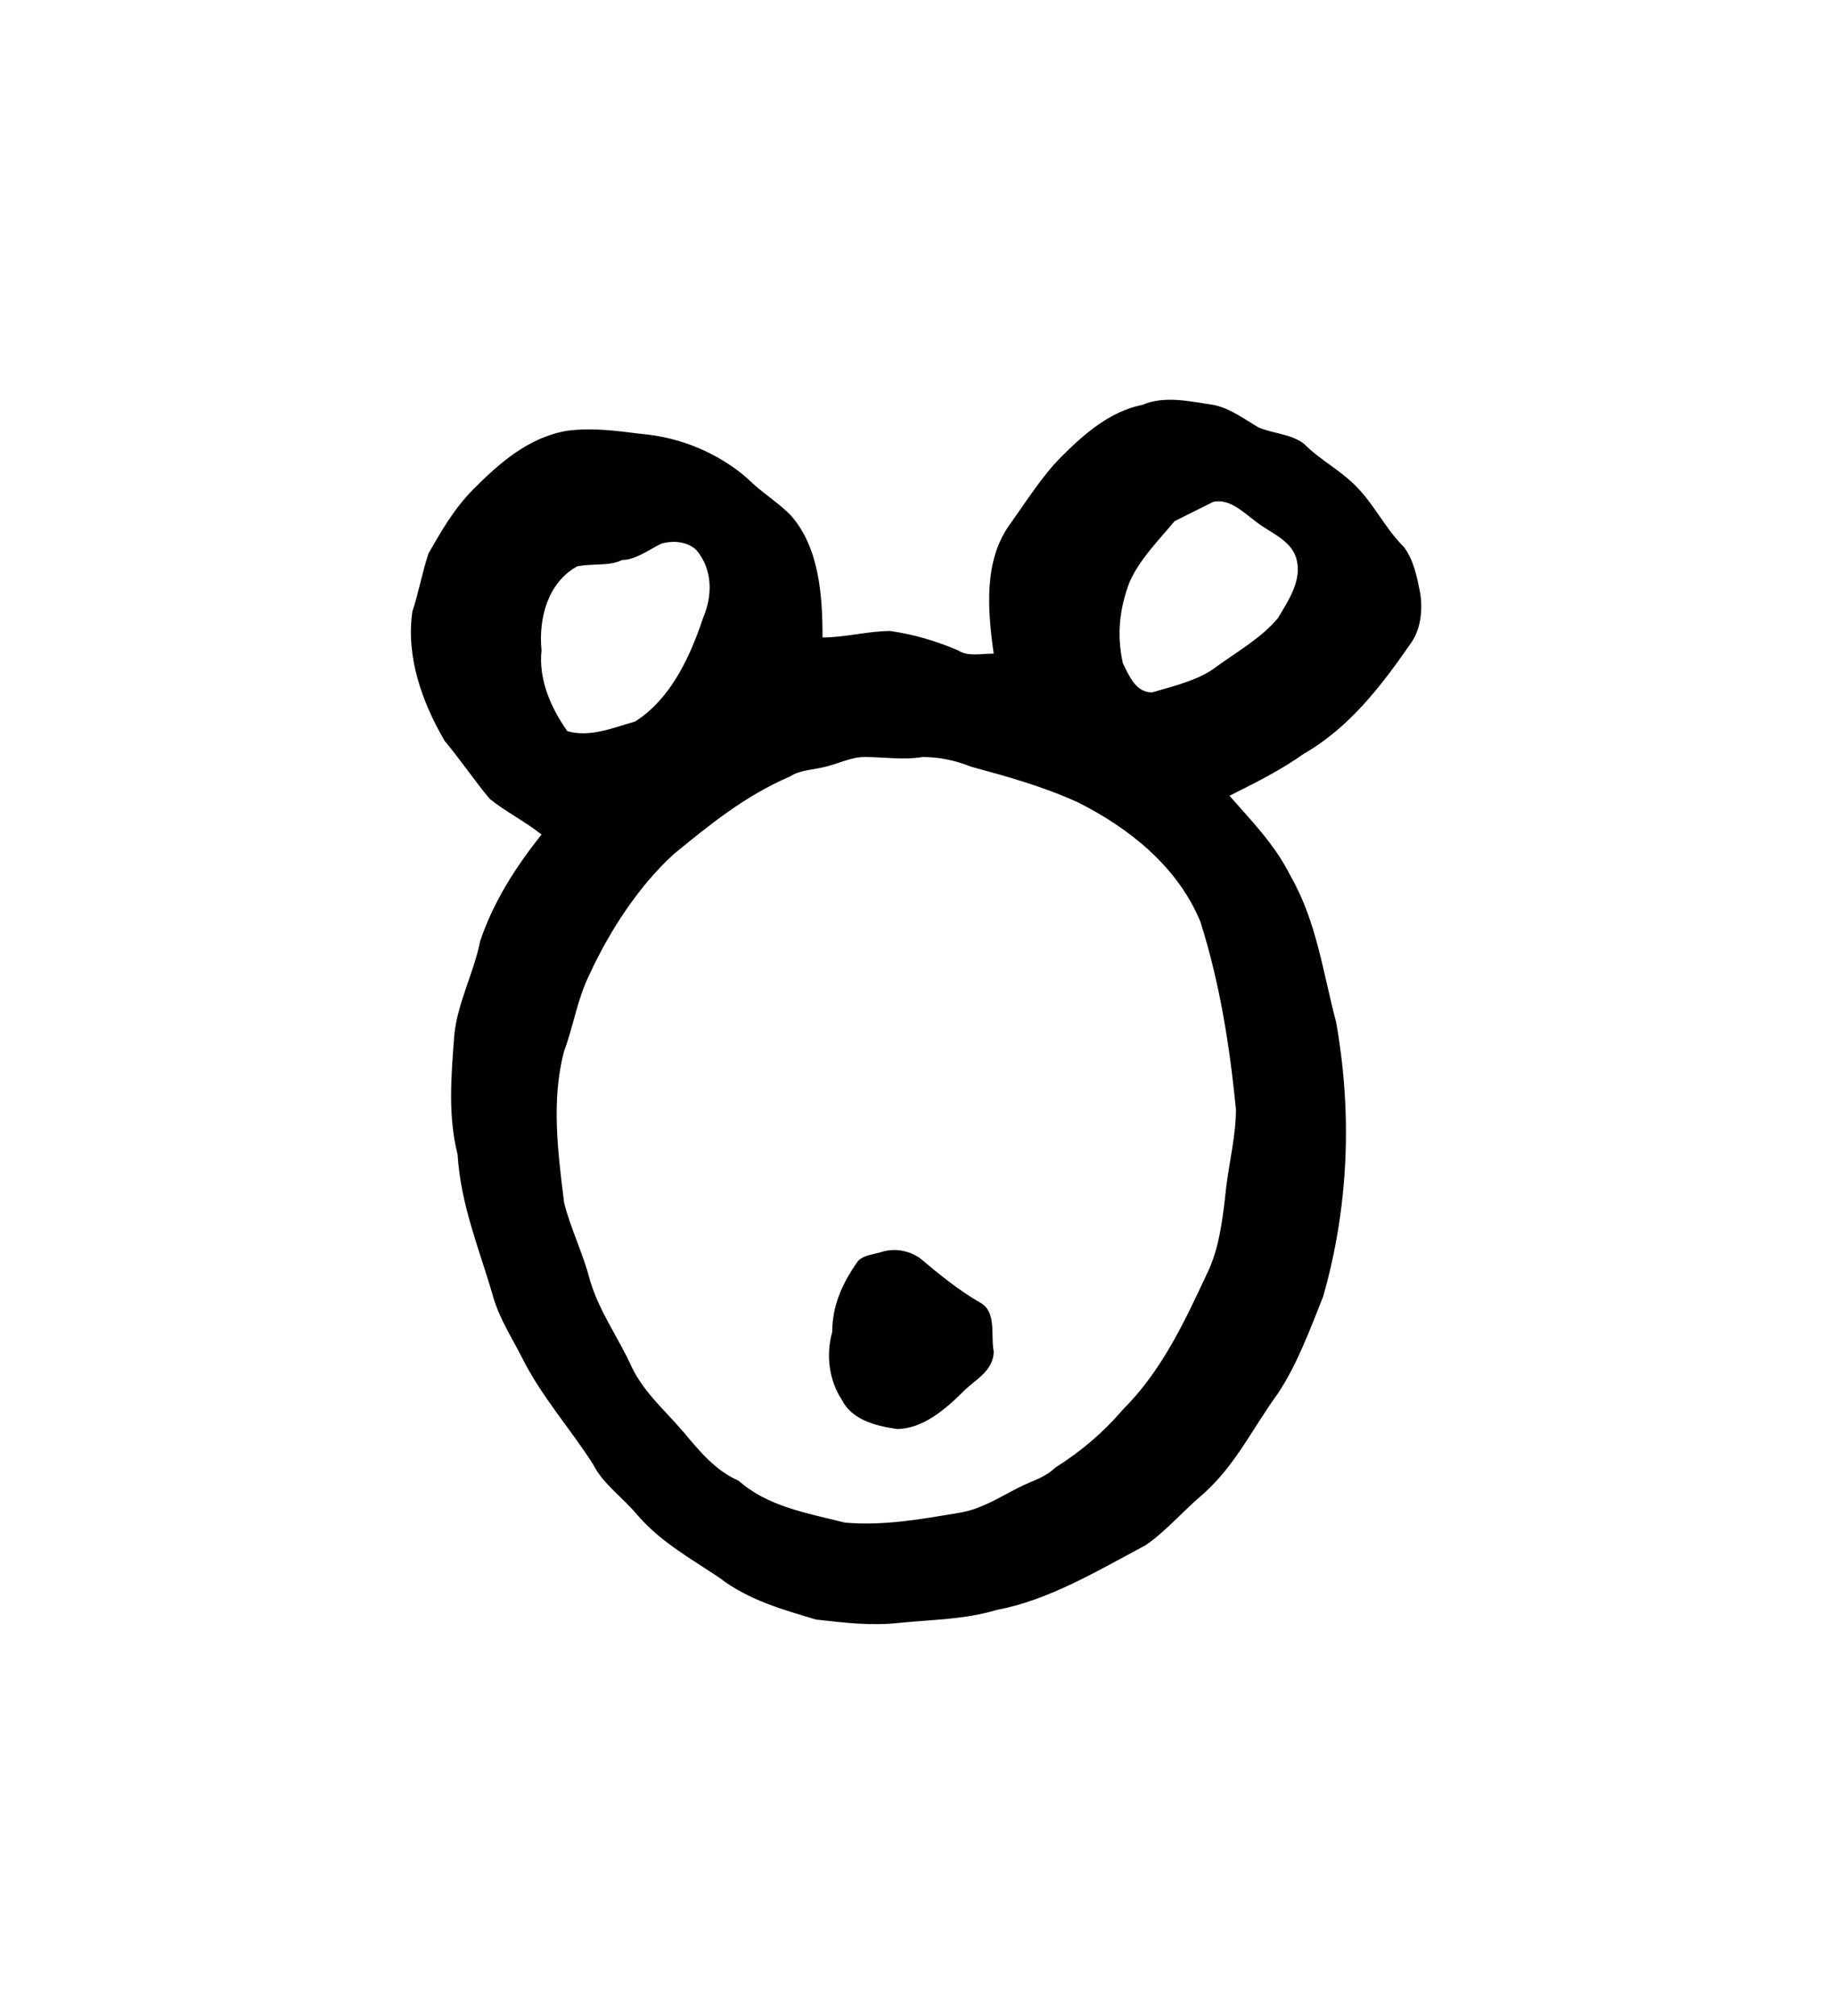 <?xml version="1.0" encoding="UTF-8" standalone="no"?>
<!-- Created with Inkscape (http://www.inkscape.org/) -->

<svg
   version="1.1"
   id="svg5031"
   xml:space="preserve"
   width="75.733"
   height="83.2"
   viewBox="0 0 75.733 83.2"
   sodipodi:docname="mu.svg"
   inkscape:version="1.2.2 (732a01da63, 2022-12-09)"
   xmlns:inkscape="http://www.inkscape.org/namespaces/inkscape"
   xmlns:sodipodi="http://sodipodi.sourceforge.net/DTD/sodipodi-0.dtd"
   xmlns="http://www.w3.org/2000/svg"
   xmlns:svg="http://www.w3.org/2000/svg"
   xmlns:rdf="http://www.w3.org/1999/02/22-rdf-syntax-ns#"
   xmlns:cc="http://creativecommons.org/ns#"
   xmlns:dc="http://purl.org/dc/elements/1.1/"><sodipodi:namedview
     id="namedview14"
     pagecolor="#ffffff"
     bordercolor="#000000"
     borderopacity="0.25"
     inkscape:showpageshadow="2"
     inkscape:pageopacity="0.0"
     inkscape:pagecheckerboard="0"
     inkscape:deskcolor="#d1d1d1"
     showgrid="false"
     inkscape:zoom="17.41875"
     inkscape:cx="5.654826"
     inkscape:cy="26.637962"
     inkscape:window-width="1366"
     inkscape:window-height="745"
     inkscape:window-x="-8"
     inkscape:window-y="-8"
     inkscape:window-maximized="1"
     inkscape:current-layer="svg5031" /><title
     id="title1263">mu</title><defs
     id="defs5035" /><g
     id="g5037"
     transform="matrix(1.333,0,0,-1.333,-196.129,662.945)"><g
       id="g5157"><g
         id="g5159"><path
           id="path5175"
           style="fill:#000000;fill-opacity:1;fill-rule:evenodd;stroke:none"
           d="m 174.5,458.6 c 0.4,0.1 0.8,0 1.1,-0.2 0.6,-0.5 1.2,-1 1.9,-1.4 0.5,-0.3 0.3,-1 0.4,-1.5 0,-0.6 -0.6,-0.9 -0.9,-1.2 -0.6,-0.6 -1.3,-1.2 -2.1,-1.2 -0.7,0.1 -1.4,0.3 -1.7,0.9 -0.4,0.6 -0.5,1.4 -0.3,2.1 0,0.8 0.3,1.5 0.8,2.2 0.2,0.2 0.5,0.2 0.8,0.3 z m 1.2,15.3 c 0.5,0 1,-0.1 1.5,-0.3 1.1,-0.3 2.2,-0.6 3.3,-1.1 1.6,-0.8 3.1,-2 3.8,-3.7 0.6,-1.9 0.9,-3.8 1.1,-5.8 0,-0.8 -0.2,-1.6 -0.3,-2.4 -0.1,-0.9 -0.2,-1.9 -0.6,-2.7 -0.7,-1.5 -1.4,-3 -2.6,-4.2 -0.6,-0.7 -1.3,-1.3 -2.1,-1.8 -0.3,-0.3 -0.7,-0.4 -1.1,-0.6 -0.6,-0.3 -1.2,-0.7 -1.9,-0.8 -1.2,-0.2 -2.3,-0.4 -3.5,-0.3 -1.2,0.3 -2.4,0.5 -3.3,1.3 -0.7,0.3 -1.2,0.9 -1.7,1.5 -0.6,0.7 -1.2,1.2 -1.6,2 -0.4,0.9 -1,1.7 -1.3,2.7 -0.2,0.8 -0.6,1.6 -0.8,2.4 -0.2,1.6 -0.4,3.2 0,4.7 0.3,0.8 0.4,1.6 0.8,2.4 0.6,1.3 1.5,2.7 2.6,3.7 1.1,0.9 2.2,1.8 3.6,2.4 0.3,0.2 0.7,0.2 1.1,0.3 0.4,0.1 0.8,0.3 1.2,0.3 0.6,0 1.2,-0.1 1.8,0 z m -8.1,6.6 c 0.3,0.1 0.8,0.1 1.1,-0.2 0.5,-0.6 0.5,-1.4 0.2,-2.1 -0.4,-1.2 -1,-2.5 -2.1,-3.2 -0.7,-0.2 -1.4,-0.5 -2.1,-0.3 -0.5,0.7 -0.9,1.6 -0.8,2.5 -0.1,1 0.2,2.1 1.1,2.6 0.5,0.1 1,0 1.4,0.2 0.4,0 0.8,0.3 1.2,0.5 z m 17.1,1.3 c 0.5,0.1 0.9,-0.3 1.3,-0.6 0.5,-0.4 1.2,-0.6 1.3,-1.3 0.1,-0.6 -0.3,-1.2 -0.6,-1.7 -0.5,-0.6 -1.2,-1 -1.9,-1.5 -0.5,-0.4 -1.3,-0.6 -2,-0.8 -0.5,0 -0.7,0.5 -0.9,0.9 -0.2,0.9 -0.1,1.7 0.2,2.5 0.3,0.7 0.9,1.3 1.4,1.9 0.4,0.2 0.8,0.4 1.2,0.6 z m -2.2,3 c 0.7,0.3 1.5,0.1 2.2,0 0.5,-0.1 0.9,-0.4 1.4,-0.7 0.5,-0.2 1,-0.2 1.4,-0.5 0.5,-0.5 1.1,-0.8 1.6,-1.3 0.6,-0.6 0.9,-1.3 1.5,-1.9 0.3,-0.4 0.4,-0.9 0.5,-1.4 0.1,-0.6 0,-1.2 -0.3,-1.6 -0.9,-1.3 -1.9,-2.6 -3.3,-3.4 -0.7,-0.5 -1.5,-0.9 -2.3,-1.3 0.7,-0.8 1.4,-1.5 1.9,-2.5 0.8,-1.4 1,-3 1.4,-4.5 0.5,-2.8 0.4,-5.7 -0.4,-8.5 -0.4,-1 -0.8,-2.1 -1.4,-3 -0.8,-1.1 -1.3,-2.2 -2.3,-3.1 -0.6,-0.5 -1.2,-1.2 -1.8,-1.6 -1.5,-0.8 -3,-1.7 -4.6,-2 -1,-0.3 -2,-0.3 -3,-0.4 -0.9,-0.1 -1.7,0 -2.6,0.1 -1,0.3 -2.1,0.6 -3,1.3 -0.9,0.6 -1.8,1.1 -2.5,1.9 -0.5,0.6 -1.1,1 -1.4,1.6 -0.7,1.1 -1.6,2.1 -2.2,3.3 -0.3,0.6 -0.7,1.2 -0.9,1.9 -0.4,1.4 -1,2.8 -1.1,4.4 -0.3,1.2 -0.2,2.4 -0.1,3.7 0.1,1 0.6,1.9 0.8,2.9 0.4,1.2 1.1,2.3 1.9,3.3 -0.5,0.4 -1.1,0.7 -1.6,1.1 -0.5,0.6 -0.9,1.2 -1.4,1.8 -0.7,1.2 -1.2,2.6 -1,4 0.2,0.6 0.3,1.2 0.5,1.8 0.4,0.7 0.8,1.4 1.4,2 0.8,0.8 1.7,1.6 2.9,1.8 0.8,0.1 1.5,0 2.3,-0.1 1.2,-0.1 2.4,-0.6 3.3,-1.4 0.4,-0.4 0.9,-0.7 1.3,-1.1 0.9,-1 1,-2.5 1,-3.8 0.7,0 1.4,0.2 2.1,0.2 0.7,-0.1 1.4,-0.3 2.1,-0.6 0.3,-0.2 0.7,-0.1 1.1,-0.1 -0.2,1.4 -0.3,2.9 0.5,4 0.5,0.7 1,1.5 1.6,2.1 0.7,0.7 1.5,1.4 2.5,1.6 z" /></g></g></g></svg>
